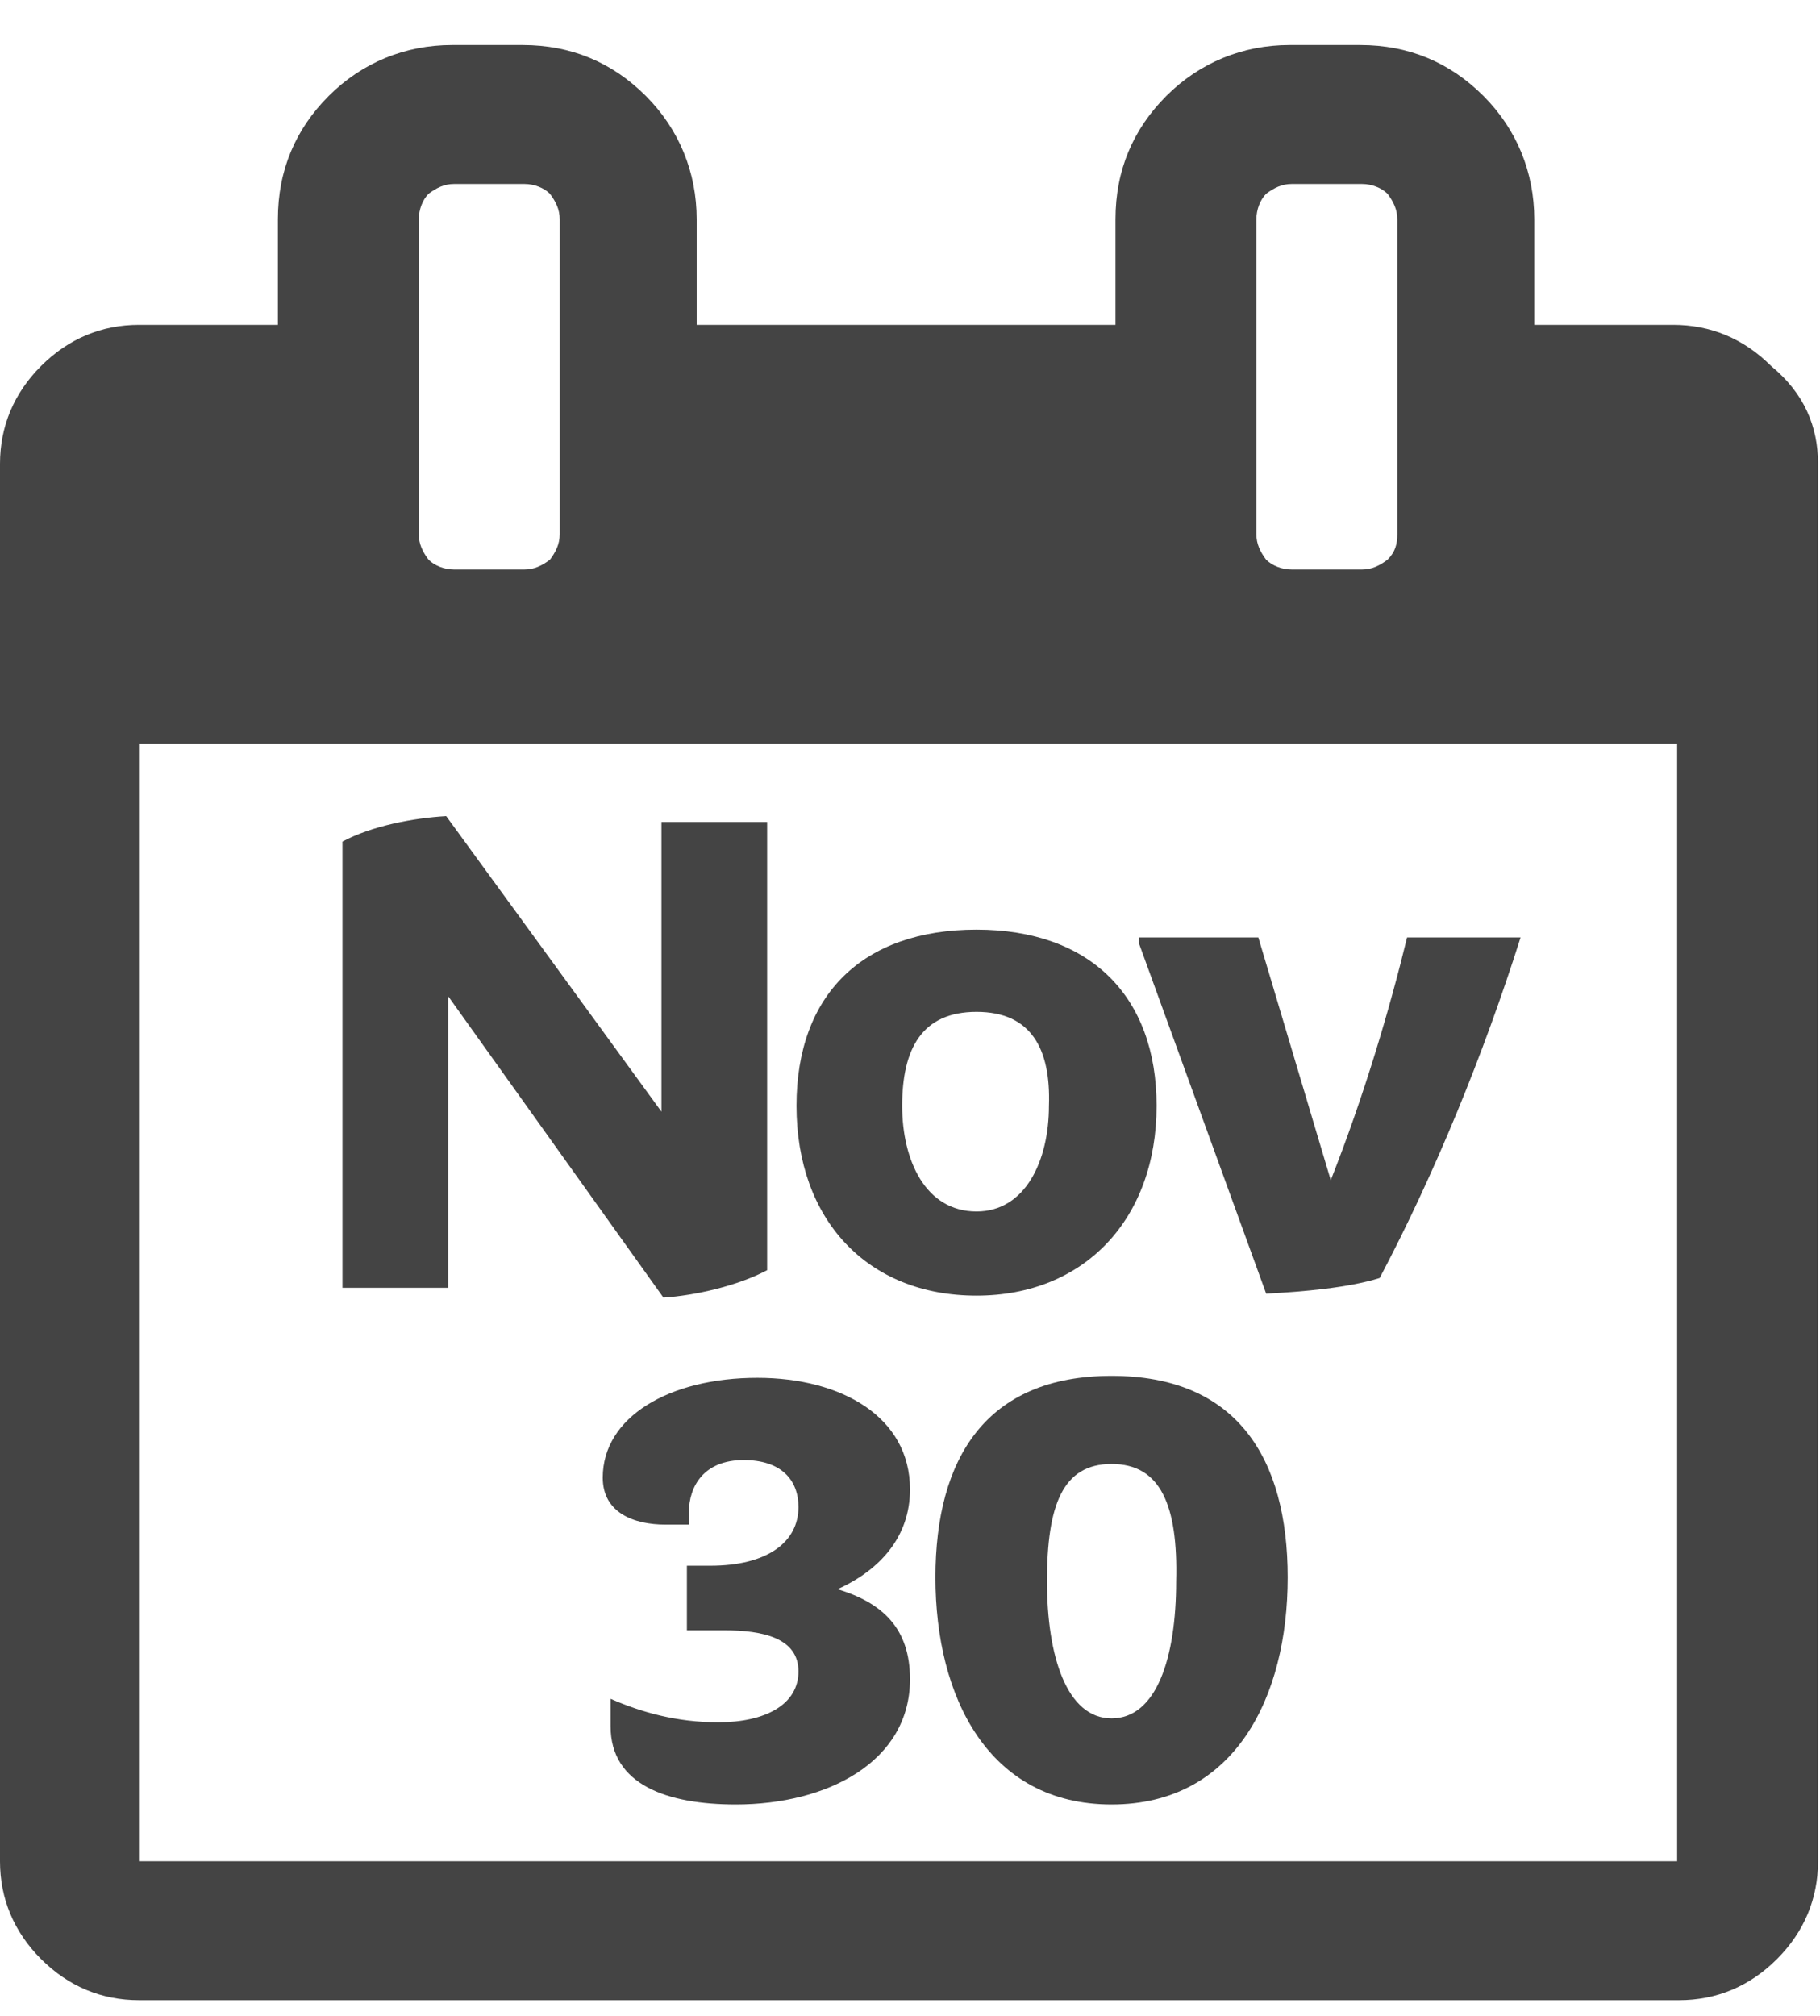<?xml version="1.0" encoding="utf-8"?>
<!-- Generator: Adobe Illustrator 22.0.0, SVG Export Plug-In . SVG Version: 6.00 Build 0)  -->
<svg version="1.1" id="Layer_1" xmlns="http://www.w3.org/2000/svg" xmlns:xlink="http://www.w3.org/1999/xlink" x="0px" y="0px"
	 viewBox="0 0 93 103" style="enable-background:new 0 0 93 103;" xml:space="preserve">
<style type="text/css">
	.st0{enable-background:new    ;}
	.st1{fill:#444444;}
</style>
<title>nov30</title>
<g class="st0">
	<path class="st1" d="M92.9,23.7v71.4c0,1.9-0.7,3.6-2.1,5c-1.4,1.4-3.1,2.1-5,2.1H7.1c-1.9,0-3.6-0.7-5-2.1c-1.4-1.4-2.1-3.1-2.1-5
		V23.7c0-1.9,0.7-3.6,2.1-5c1.4-1.4,3.1-2.1,5-2.1h7.1v-5.4c0-2.5,0.9-4.6,2.6-6.3c1.7-1.7,3.9-2.6,6.3-2.6h3.6
		c2.5,0,4.6,0.9,6.3,2.6c1.7,1.7,2.6,3.9,2.6,6.3v5.4h21.4v-5.4c0-2.5,0.9-4.6,2.6-6.3c1.7-1.7,3.9-2.6,6.3-2.6h3.6
		c2.5,0,4.6,0.9,6.3,2.6c1.7,1.7,2.6,3.9,2.6,6.3v5.4h7.1c1.9,0,3.6,0.7,5,2.1C92.2,20.1,92.9,21.8,92.9,23.7z M7.1,95.1h78.6V38
		H7.1V95.1z M28.6,27.3V11.2c0-0.5-0.2-0.9-0.5-1.3c-0.3-0.3-0.8-0.5-1.3-0.5h-3.6c-0.5,0-0.9,0.2-1.3,0.5c-0.3,0.3-0.5,0.8-0.5,1.3
		v16.1c0,0.5,0.2,0.9,0.5,1.3c0.3,0.3,0.8,0.5,1.3,0.5h3.6c0.5,0,0.9-0.2,1.3-0.5C28.4,28.2,28.6,27.8,28.6,27.3z M71.4,27.3V11.2
		c0-0.5-0.2-0.9-0.5-1.3c-0.3-0.3-0.8-0.5-1.3-0.5h-3.6c-0.5,0-0.9,0.2-1.3,0.5c-0.3,0.3-0.5,0.8-0.5,1.3v16.1
		c0,0.5,0.2,0.9,0.5,1.3c0.3,0.3,0.8,0.5,1.3,0.5h3.6c0.5,0,0.9-0.2,1.3-0.5C71.3,28.2,71.4,27.8,71.4,27.3z"/>
</g>
<g class="st0">
	<path class="st1" d="M33.9,66.3l-11-15.4v14.9h-5.4V43c1.5-0.8,3.6-1.2,5.3-1.3l11,15.1V42h5.4v22.9C37.7,65.7,35.5,66.2,33.9,66.3
		z"/>
</g>
<g class="st0">
	<path class="st1" d="M49.9,66.2c-5.6,0-9.2-3.9-9.2-9.7c0-5.7,3.4-9,9.2-9c5.8,0,9.2,3.4,9.2,9C59.1,62.3,55.4,66.2,49.9,66.2z
		 M49.9,51.7c-2.8,0-3.8,1.9-3.8,4.8c0,2.8,1.2,5.4,3.8,5.4c2.5,0,3.7-2.6,3.7-5.4C53.7,53.6,52.7,51.7,49.9,51.7z"/>
</g>
<g class="st0">
	<path class="st1" d="M64.7,66.1l-6.5-17.9v-0.3h6.1l3.7,12.4c1.7-4.3,3-8.7,3.9-12.4h5.8c-1.9,6-4.4,12.1-7.2,17.4
		C68.9,65.8,66.6,66,64.7,66.1z"/>
</g>
<g class="st0">
	<path class="st1" d="M37.6,92.2c-3.5,0-6.4-1-6.4-4v-1.4c1.6,0.7,3.4,1.2,5.5,1.2c2.4,0,4.1-0.9,4.1-2.6c0-1.7-1.8-2.1-3.8-2.1
		h-1.9V80h1.2c2.9,0,4.5-1.2,4.5-3c0-1.4-0.9-2.4-2.8-2.4c-2,0-2.8,1.3-2.8,2.7v0.6H34c-1.6,0-3.2-0.6-3.2-2.4
		c0-3.1,3.4-5.1,7.9-5.1c4.3,0,7.8,2,7.8,5.7c0,2.4-1.5,4.1-3.7,5.1c2.3,0.7,3.7,2,3.7,4.6C46.5,90,42.3,92.2,37.6,92.2z"/>
	<path class="st1" d="M56.8,92.2c-6.3,0-9-5.5-9-11.6s2.6-10.3,9-10.3c6.4,0,9,4.2,9,10.3S63.1,92.2,56.8,92.2z M56.8,74.8
		c-2.5,0-3.3,2.1-3.3,6c0,3.8,1,7,3.3,7c2.3,0,3.3-3.1,3.3-7C60.2,76.9,59.3,74.8,56.8,74.8z"/>
</g>
</svg>
